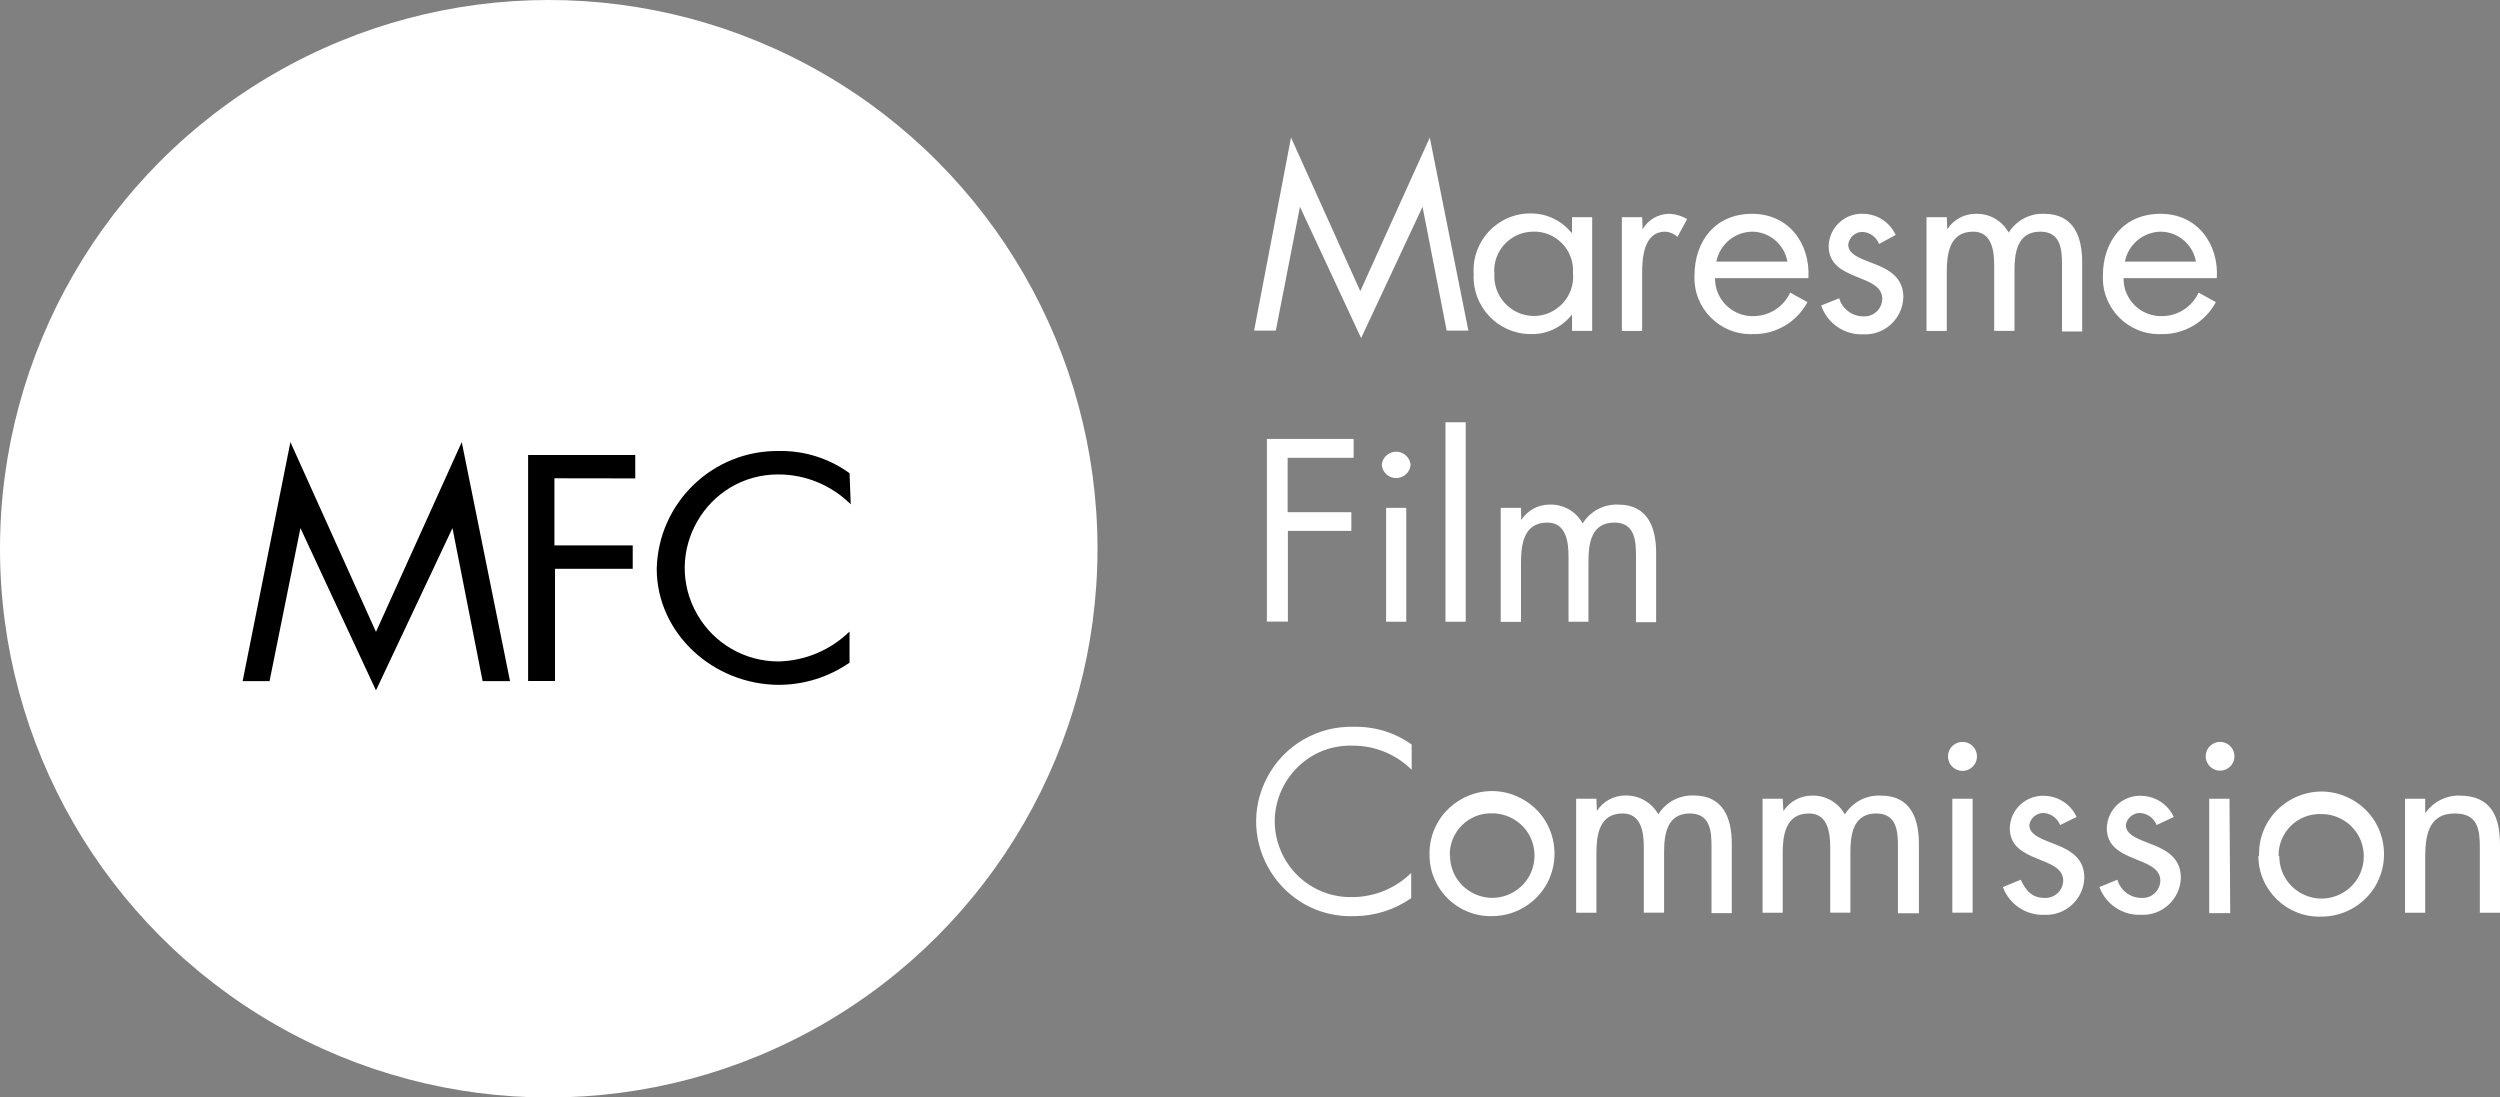<?xml version="1.0" encoding="utf-8"?>
<svg viewBox="0 0 207.2 90.96" width="207.2" height="90.96" xmlns="http://www.w3.org/2000/svg">
  <rect x="0" y="0" width="207.2" height="90.96" fill="#808080" stroke="none"/>
  <defs>
    <style>.cls-1{fill:#fff;}</style>
  </defs>
  <circle class="cls-1" cx="45.48" cy="45.48" r="45.48"/>
  <path d="M 24.07 36.64 L 31.16 52.37 L 38.27 36.64 L 42.27 56.45 L 40 56.45 L 37.5 43.77 L 37.5 43.77 L 31.16 57.22 L 24.9 43.77 L 24.9 43.77 L 22.34 56.45 L 20.11 56.45 Z M 45.95 39.64 L 45.95 45.2 L 52.44 45.2 L 52.44 47.14 L 46 47.14 L 46 56.44 L 43.77 56.44 L 43.77 37.71 L 52.65 37.71 L 52.65 39.65 Z M 70.51 41.8 C 68.916 40.213 66.759 39.321 64.51 39.32 C 58.544 39.32 54.815 45.778 57.798 50.945 C 59.183 53.343 61.741 54.82 64.51 54.82 C 66.72 54.773 68.83 53.886 70.41 52.34 L 70.41 54.92 C 68.7 56.107 66.671 56.749 64.59 56.76 C 59.08 56.76 54.43 52.46 54.43 47.14 C 54.561 41.648 59.097 37.291 64.59 37.38 C 66.678 37.345 68.721 37.991 70.41 39.22 Z"/>
  <path class="cls-1" d="M 107 11.4 L 112.74 24.13 L 118.5 11.4 L 121.7 27.4 L 119.9 27.4 L 117.9 17.14 L 117.9 17.14 L 112.81 28.02 L 107.74 17.14 L 107.74 17.14 L 105.74 27.4 L 103.94 27.4 Z M 117 63.8 C 115.72 62.53 113.993 61.813 112.19 61.8 C 107.36 61.607 104.132 66.716 106.38 70.996 C 107.507 73.141 109.768 74.447 112.19 74.35 C 113.977 74.317 115.684 73.601 116.96 72.35 L 116.96 74.44 C 115.578 75.403 113.935 75.923 112.25 75.93 C 106.211 76.146 102.203 69.743 105.036 64.405 C 106.445 61.75 109.246 60.133 112.25 60.24 C 113.951 60.203 115.617 60.719 117 61.71 Z M 106.72 37.94 L 106.72 42.45 L 112 42.45 L 112 44 L 106.74 44 L 106.74 51.52 L 105 51.52 L 105 36.38 L 112.19 36.38 L 112.19 37.94 Z M 116.91 38.53 C 116.826 39.45 115.777 39.934 115.023 39.401 C 114.736 39.198 114.552 38.88 114.52 38.53 C 114.604 37.61 115.653 37.126 116.407 37.659 C 116.694 37.862 116.878 38.18 116.91 38.53 Z M 116.55 51.53 L 114.88 51.53 L 114.88 42.09 L 116.55 42.09 Z M 118.48 70.93 C 118.341 66.945 122.569 64.304 126.089 66.177 C 129.61 68.049 129.783 73.031 126.401 75.143 C 125.579 75.657 124.629 75.929 123.66 75.93 C 120.848 75.991 118.524 73.752 118.48 70.94 Z M 121.48 51.53 L 119.8 51.53 L 119.8 35 L 121.48 35 Z M 120.18 70.91 C 120.18 73.604 123.097 75.288 125.43 73.941 C 127.763 72.594 127.763 69.226 125.43 67.879 C 124.898 67.572 124.294 67.41 123.68 67.41 C 121.714 67.346 120.101 68.954 120.16 70.92 Z M 131.96 27.42 L 130.29 27.42 L 130.29 26.12 L 130.24 26.12 C 129.42 27.147 128.164 27.729 126.85 27.69 C 124.139 27.677 121.991 25.397 122.14 22.69 C 121.966 19.966 124.141 17.667 126.87 17.69 C 128.178 17.684 129.418 18.273 130.24 19.29 L 130.29 19.29 L 130.29 18 L 131.96 18 Z M 123.86 22.59 C 123.692 24.495 125.168 26.145 127.08 26.19 C 129.022 26.211 130.554 24.544 130.37 22.61 C 130.485 20.697 128.914 19.107 127 19.2 C 125.18 19.248 123.755 20.782 123.84 22.6 Z M 126.08 43.1 L 126.08 43.1 C 126.599 42.296 127.493 41.814 128.45 41.82 C 129.578 41.787 130.629 42.39 131.17 43.38 C 131.802 42.368 132.928 41.772 134.12 41.82 C 136.63 41.82 137.26 43.82 137.26 45.82 L 137.26 51.57 L 135.59 51.57 L 135.59 46.05 C 135.59 44.82 135.5 43.31 133.79 43.31 C 131.86 43.31 131.65 45.1 131.65 46.53 L 131.65 51.53 L 130 51.53 L 130 46.17 C 130 45 129.85 43.31 128.24 43.31 C 126.24 43.31 126.06 45.22 126.06 46.65 L 126.06 51.54 L 124.38 51.54 L 124.38 42.09 L 126.06 42.09 Z M 132.35 67.21 L 132.35 67.21 C 132.867 66.409 133.757 65.927 134.71 65.93 C 135.839 65.905 136.889 66.505 137.44 67.49 C 138.07 66.476 139.197 65.88 140.39 65.93 C 142.9 65.93 143.53 67.93 143.53 69.93 L 143.53 75.68 L 141.85 75.68 L 141.85 70.16 C 141.85 68.93 141.77 67.42 140.05 67.42 C 138.13 67.42 137.92 69.21 137.92 70.64 L 137.92 75.64 L 136.24 75.64 L 136.24 70.28 C 136.24 69.11 136.1 67.42 134.48 67.42 C 132.48 67.42 132.31 69.33 132.31 70.76 L 132.31 75.65 L 130.63 75.65 L 130.63 66.2 L 132.31 66.2 Z M 136.14 19 L 136.14 19 C 136.591 18.219 137.419 17.733 138.32 17.72 C 138.853 17.735 139.373 17.886 139.83 18.16 L 139.03 19.63 C 138.754 19.38 138.402 19.228 138.03 19.2 C 136.18 19.2 136.1 21.48 136.1 22.7 L 136.1 27.43 L 134.42 27.43 L 134.42 18 L 136.1 18 Z M 142.14 23.05 C 142.122 24.829 143.592 26.263 145.37 26.2 C 146.662 26.181 147.828 25.423 148.37 24.25 L 149.8 25.04 C 148.909 26.715 147.147 27.741 145.25 27.69 C 142.533 27.78 140.316 25.536 140.44 22.82 C 140.44 20.03 142.13 17.72 145.21 17.72 C 148.29 17.72 150.05 20.23 149.88 23.05 Z M 148.14 21.68 C 147.892 20.269 146.682 19.231 145.25 19.2 C 143.788 19.21 142.535 20.246 142.25 21.68 Z M 147.81 67.22 L 147.81 67.22 C 148.332 66.419 149.224 65.937 150.18 65.94 C 151.308 65.907 152.359 66.51 152.9 67.5 C 153.54 66.472 154.69 65.874 155.9 65.94 C 158.42 65.94 159.04 67.94 159.04 69.94 L 159.04 75.69 L 157.3 75.69 L 157.3 70.16 C 157.3 68.93 157.22 67.42 155.5 67.42 C 153.57 67.42 153.36 69.21 153.36 70.64 L 153.36 75.64 L 151.69 75.64 L 151.69 70.28 C 151.69 69.11 151.54 67.42 149.93 67.42 C 147.93 67.42 147.75 69.33 147.75 70.76 L 147.75 75.65 L 146.08 75.65 L 146.08 66.2 L 147.75 66.2 Z M 155.74 20.22 C 155.521 19.658 155.001 19.27 154.4 19.22 C 153.782 19.2 153.252 19.656 153.18 20.27 C 153.18 21.14 154.31 21.46 155.47 21.92 C 156.63 22.38 157.75 23.05 157.75 24.63 C 157.702 26.41 156.198 27.801 154.42 27.71 C 152.859 27.771 151.443 26.799 150.94 25.32 L 152.43 24.72 C 152.691 25.608 153.505 26.218 154.43 26.22 C 155.277 26.278 155.996 25.609 156 24.76 C 156 22.64 151.56 23.37 151.56 20.39 C 151.602 18.83 152.933 17.617 154.49 17.72 C 155.624 17.761 156.638 18.438 157.11 19.47 Z M 161.39 19 L 161.39 19 C 161.909 18.196 162.803 17.714 163.76 17.72 C 164.888 17.687 165.939 18.29 166.48 19.28 C 167.11 18.266 168.237 17.67 169.43 17.72 C 171.94 17.72 172.57 19.72 172.57 21.72 L 172.57 27.47 L 170.9 27.47 L 170.9 21.94 C 170.9 20.71 170.81 19.2 169.1 19.2 C 167.17 19.2 166.96 20.99 166.96 22.42 L 166.96 27.42 L 165.28 27.42 L 165.28 22.06 C 165.28 20.89 165.14 19.2 163.53 19.2 C 161.53 19.2 161.35 21.12 161.35 22.54 L 161.35 27.43 L 159.67 27.43 L 159.67 18 L 161.35 18 Z M 163.85 62.64 C 163.888 63.563 162.913 64.181 162.095 63.753 C 161.276 63.325 161.228 62.171 162.008 61.677 C 162.2 61.555 162.423 61.49 162.65 61.49 C 163.296 61.484 163.828 61.995 163.85 62.64 Z M 163.49 75.64 L 161.81 75.64 L 161.81 66.2 L 163.49 66.2 Z M 170.74 68.38 C 170.523 67.817 170.002 67.428 169.4 67.38 C 168.801 67.358 168.281 67.788 168.19 68.38 C 168.19 69.24 169.32 69.57 170.47 70.03 C 171.62 70.49 172.75 71.16 172.75 72.74 C 172.702 74.52 171.198 75.911 169.42 75.82 C 167.903 75.871 166.525 74.944 166 73.52 L 167.48 72.91 C 167.9 73.8 168.38 74.42 169.48 74.42 C 170.292 74.448 170.973 73.812 171 73 C 171 70.88 166.57 71.61 166.57 68.63 C 166.612 67.07 167.943 65.857 169.5 65.96 C 170.63 66.005 171.64 66.681 172.11 67.71 Z M 178.74 68.38 C 178.523 67.817 178.002 67.428 177.4 67.38 C 176.801 67.358 176.281 67.788 176.19 68.38 C 176.19 69.24 177.32 69.57 178.47 70.03 C 179.62 70.49 180.75 71.16 180.75 72.74 C 180.707 74.518 179.206 75.911 177.43 75.82 C 175.91 75.875 174.526 74.947 174 73.52 L 175.49 72.91 C 175.742 73.806 176.56 74.423 177.49 74.42 C 178.317 74.471 179.023 73.829 179.05 73 C 179.05 70.88 174.61 71.61 174.61 68.63 C 174.652 67.07 175.983 65.857 177.54 65.96 C 178.674 66.001 179.688 66.678 180.16 67.71 Z M 176 23.05 C 175.976 24.827 177.444 26.263 179.22 26.2 C 180.512 26.183 181.68 25.424 182.22 24.25 L 183.65 25.04 C 182.759 26.715 180.997 27.741 179.1 27.69 C 176.383 27.78 174.166 25.536 174.29 22.82 C 174.29 20.03 175.98 17.72 179.06 17.72 C 182.14 17.72 183.9 20.23 183.73 23.05 Z M 182 21.68 C 181.752 20.269 180.542 19.231 179.11 19.2 C 177.648 19.21 176.395 20.246 176.11 21.68 Z M 185.19 62.68 C 185.19 63.596 184.198 64.169 183.405 63.711 C 183.037 63.498 182.81 63.105 182.81 62.68 C 182.81 61.764 183.802 61.191 184.595 61.649 C 184.963 61.862 185.19 62.255 185.19 62.68 Z M 184.84 75.68 L 183.1 75.68 L 183.1 66.2 L 184.78 66.2 Z M 187.23 70.97 C 187.091 66.985 191.319 64.344 194.839 66.217 C 198.36 68.089 198.533 73.071 195.151 75.183 C 194.326 75.699 193.373 75.971 192.4 75.97 C 189.551 76.066 187.185 73.791 187.17 70.94 Z M 188.91 70.97 C 188.91 73.664 191.827 75.348 194.16 74.001 C 196.493 72.654 196.493 69.286 194.16 67.939 C 193.625 67.63 193.018 67.468 192.4 67.47 C 190.446 67.39 188.825 68.965 188.85 70.92 Z M 201 67.34 L 201.05 67.34 C 201.693 66.438 202.742 65.913 203.85 65.94 C 206.57 65.94 207.2 67.83 207.2 70.04 L 207.2 75.65 L 205.53 75.65 L 205.53 70.32 C 205.53 68.79 205.4 67.42 203.45 67.42 C 201.15 67.42 201 69.48 201 71.17 L 201 75.65 L 199.33 75.65 L 199.33 66.2 L 201 66.2 Z"/>
</svg>